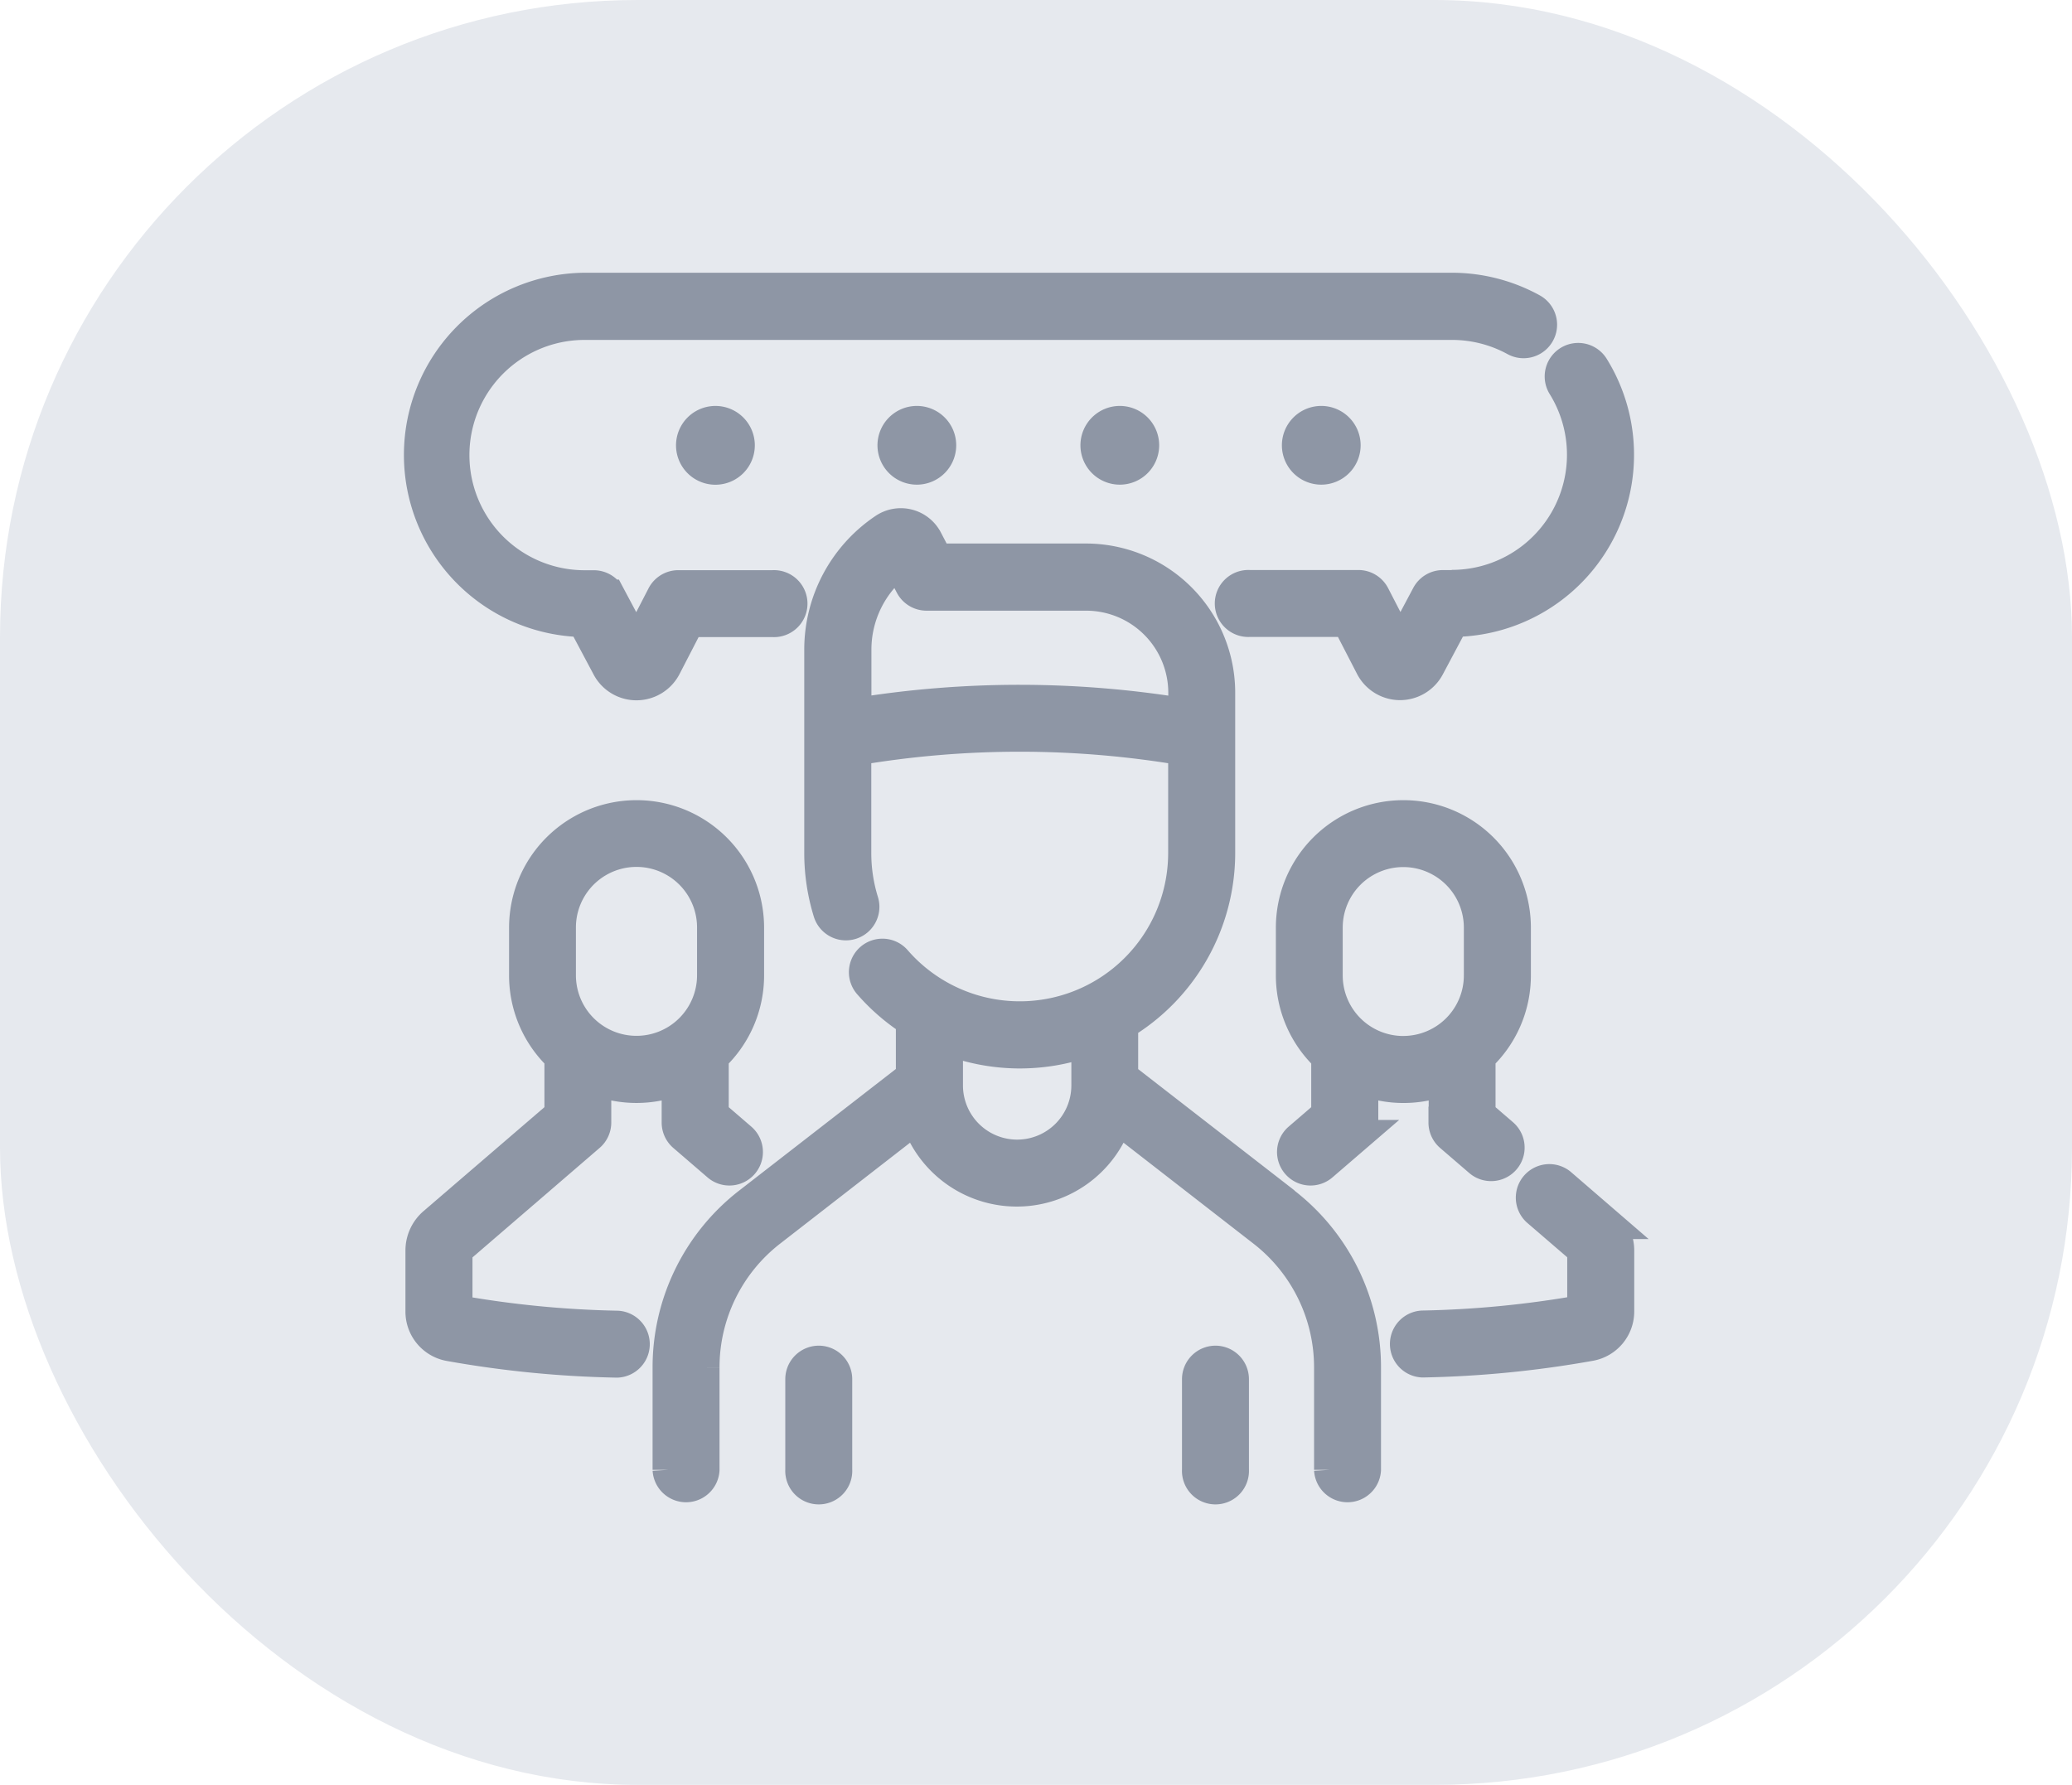 <svg xmlns="http://www.w3.org/2000/svg" width="65" height="56" viewBox="0 0 65 56">
  <g id="my-groups" transform="translate(-100 -290)">
    <rect id="Rectangle_56" data-name="Rectangle 56" width="65" height="56" rx="20" transform="translate(100 290)" fill="#e6e9ee"/>
    <g id="_002-chat-group" data-name="002-chat-group" transform="translate(113.123 298.817)">
      <path id="Path_34" data-name="Path 34" d="M126.194,122.036l-5.1-3.958V116.42a6.262,6.262,0,0,0,3.044-5.368v-5.031a4.183,4.183,0,0,0-4.178-4.178h-4.677l-.322-.616a.917.917,0,0,0-1.324-.337,4.551,4.551,0,0,0-2.018,3.785v6.376a6.261,6.261,0,0,0,.279,1.854.551.551,0,1,0,1.054-.326,5.158,5.158,0,0,1-.23-1.528v-3.24a30.7,30.7,0,0,1,10.313,0v3.238a5.155,5.155,0,0,1-9.048,3.381.551.551,0,1,0-.832.724,6.275,6.275,0,0,0,1.338,1.158v1.762l-5.1,3.958a6.508,6.508,0,0,0-2.532,5.173v3.2a.551.551,0,0,0,1.1,0v-3.2a5.412,5.412,0,0,1,2.106-4.3l4.576-3.555a3.3,3.3,0,0,0,6.287,0l4.576,3.555a5.412,5.412,0,0,1,2.106,4.3v3.2a.551.551,0,0,0,1.1,0v-3.2a6.509,6.509,0,0,0-2.532-5.173Zm-13.468-15.342v-2.018a3.449,3.449,0,0,1,1.36-2.748l.378.722a.551.551,0,0,0,.489.3h5.011a3.078,3.078,0,0,1,3.075,3.075v.674A31.8,31.8,0,0,0,112.726,106.694Zm5.072,13.851a2.2,2.2,0,0,1-2.2-2.2V116.88a6.251,6.251,0,0,0,4.4.064v1.4A2.2,2.2,0,0,1,117.8,120.545Z" transform="translate(-99.012 -93.107)" fill="#8e96a5" stroke="#8e96a5" stroke-width="1"/>
      <path id="Path_35" data-name="Path 35" d="M163.908,458.054a.552.552,0,0,0-.551.552v2.844a.551.551,0,1,0,1.1,0v-2.844A.551.551,0,0,0,163.908,458.054Z" transform="translate(-151.345 -424.151)" fill="#8e96a5" stroke="#8e96a5" stroke-width="1"/>
      <path id="Path_36" data-name="Path 36" d="M333.169,458.054a.552.552,0,0,0-.551.552v2.844a.551.551,0,1,0,1.1,0v-2.844A.552.552,0,0,0,333.169,458.054Z" transform="translate(-308.161 -424.151)" fill="#8e96a5" stroke="#8e96a5" stroke-width="1"/>
      <path id="Path_37" data-name="Path 37" d="M2.419,238.793l4.152-3.576a.551.551,0,0,0,.192-.418v-1.361a3.489,3.489,0,0,0,2.581,0V234.8a.551.551,0,0,0,.192.418l1.073.924a.551.551,0,1,0,.72-.836l-.881-.759v-1.809a3.492,3.492,0,0,0,1.109-2.553v-1.5a3.5,3.5,0,0,0-7,0v1.5a3.492,3.492,0,0,0,1.109,2.553v1.809L1.7,237.957a1.132,1.132,0,0,0-.394.858v1.916a1.072,1.072,0,0,0,.883,1.056,33.213,33.213,0,0,0,5.248.516h.011a.551.551,0,0,0,.01-1.1,32.122,32.122,0,0,1-5.049-.495v-1.891a.03.03,0,0,1,.01-.022Zm3.235-10.114a2.4,2.4,0,0,1,4.8,0v1.5a2.4,2.4,0,1,1-4.8,0Z" transform="translate(-1.21 -208.397)" fill="#8e96a5" stroke="#8e96a5" stroke-width="1"/>
      <path id="Path_38" data-name="Path 38" d="M377.372,234.8a.552.552,0,0,0,.192.418l.913.786a.551.551,0,1,0,.72-.836l-.721-.621v-1.809a3.492,3.492,0,0,0,1.109-2.553v-1.5a3.5,3.5,0,0,0-7,0v1.5a3.492,3.492,0,0,0,1.109,2.553v1.809l-.881.759a.551.551,0,0,0,.72.836l1.073-.924a.551.551,0,0,0,.192-.418v-1.361a3.489,3.489,0,0,0,2.581,0V234.8Zm-1.29-2.216a2.4,2.4,0,0,1-2.4-2.4v-1.5a2.4,2.4,0,0,1,4.8,0v1.5A2.4,2.4,0,0,1,376.081,232.583Z" transform="translate(-345.183 -208.397)" fill="#8e96a5" stroke="#8e96a5" stroke-width="1"/>
      <path id="Path_39" data-name="Path 39" d="M427.256,381.831,425.83,380.6a.552.552,0,0,0-.72.836l1.426,1.228a.03.03,0,0,1,.01.023v1.891a32.123,32.123,0,0,1-5.049.495.551.551,0,0,0,.01,1.1h.01a33.226,33.226,0,0,0,5.248-.516,1.072,1.072,0,0,0,.883-1.056V382.69a1.132,1.132,0,0,0-.394-.859Z" transform="translate(-390.004 -352.272)" fill="#8e96a5" stroke="#8e96a5" stroke-width="1"/>
      <path id="Path_40" data-name="Path 40" d="M353.955,37.389h-.289a.551.551,0,0,0-.487.293l-.851,1.6-.823-1.595a.551.551,0,0,0-.49-.3h-3.42a.551.551,0,1,0,0,1.1h3.084l.737,1.428a1.022,1.022,0,0,0,.9.555h.007a1.022,1.022,0,0,0,.9-.544l.766-1.44a5.215,5.215,0,0,0,4.391-7.963.551.551,0,1,0-.937.582,4.113,4.113,0,0,1-3.5,6.278Z" transform="translate(-321.525 -27.82)" fill="#8e96a5" stroke="#8e96a5" stroke-width="1"/>
      <path id="Path_41" data-name="Path 41" d="M5.174,10.671l.766,1.44a1.022,1.022,0,0,0,.905.544h.006a1.022,1.022,0,0,0,.9-.555l.737-1.428h2.636a.551.551,0,1,0,0-1.1H8.156a.552.552,0,0,0-.49.3l-.823,1.595-.851-1.6a.551.551,0,0,0-.487-.293H5.216a4.113,4.113,0,1,1,0-8.226H32.43a4.117,4.117,0,0,1,1.977.506.551.551,0,0,0,.531-.967A5.223,5.223,0,0,0,32.43.24H5.216a5.216,5.216,0,0,0-.042,10.431Z" transform="translate(0 0)" fill="#8e96a5" stroke="#8e96a5" stroke-width="1"/>
      <path id="Path_42" data-name="Path 42" d="M116.764,57.688a.736.736,0,1,0,.6-.6A.737.737,0,0,0,116.764,57.688Z" transform="translate(-108.169 -52.658)" fill="#8e96a5" stroke="#8e96a5" stroke-width="1"/>
      <path id="Path_43" data-name="Path 43" d="M202.694,57.812a.735.735,0,1,0,.735-.735A.736.736,0,0,0,202.694,57.812Z" transform="translate(-187.79 -52.658)" fill="#8e96a5" stroke="#8e96a5" stroke-width="1"/>
      <path id="Path_44" data-name="Path 44" d="M376.693,57.812a.735.735,0,1,0-.735.735A.736.736,0,0,0,376.693,57.812Z" transform="translate(-347.632 -52.658)" fill="#8e96a5" stroke="#8e96a5" stroke-width="1"/>
      <path id="Path_45" data-name="Path 45" d="M289.282,57.812a.735.735,0,1,0,.735-.735A.736.736,0,0,0,289.282,57.812Z" transform="translate(-268.011 -52.658)" fill="#8e96a5" stroke="#8e96a5" stroke-width="1"/>
    </g>
  </g>
</svg>

